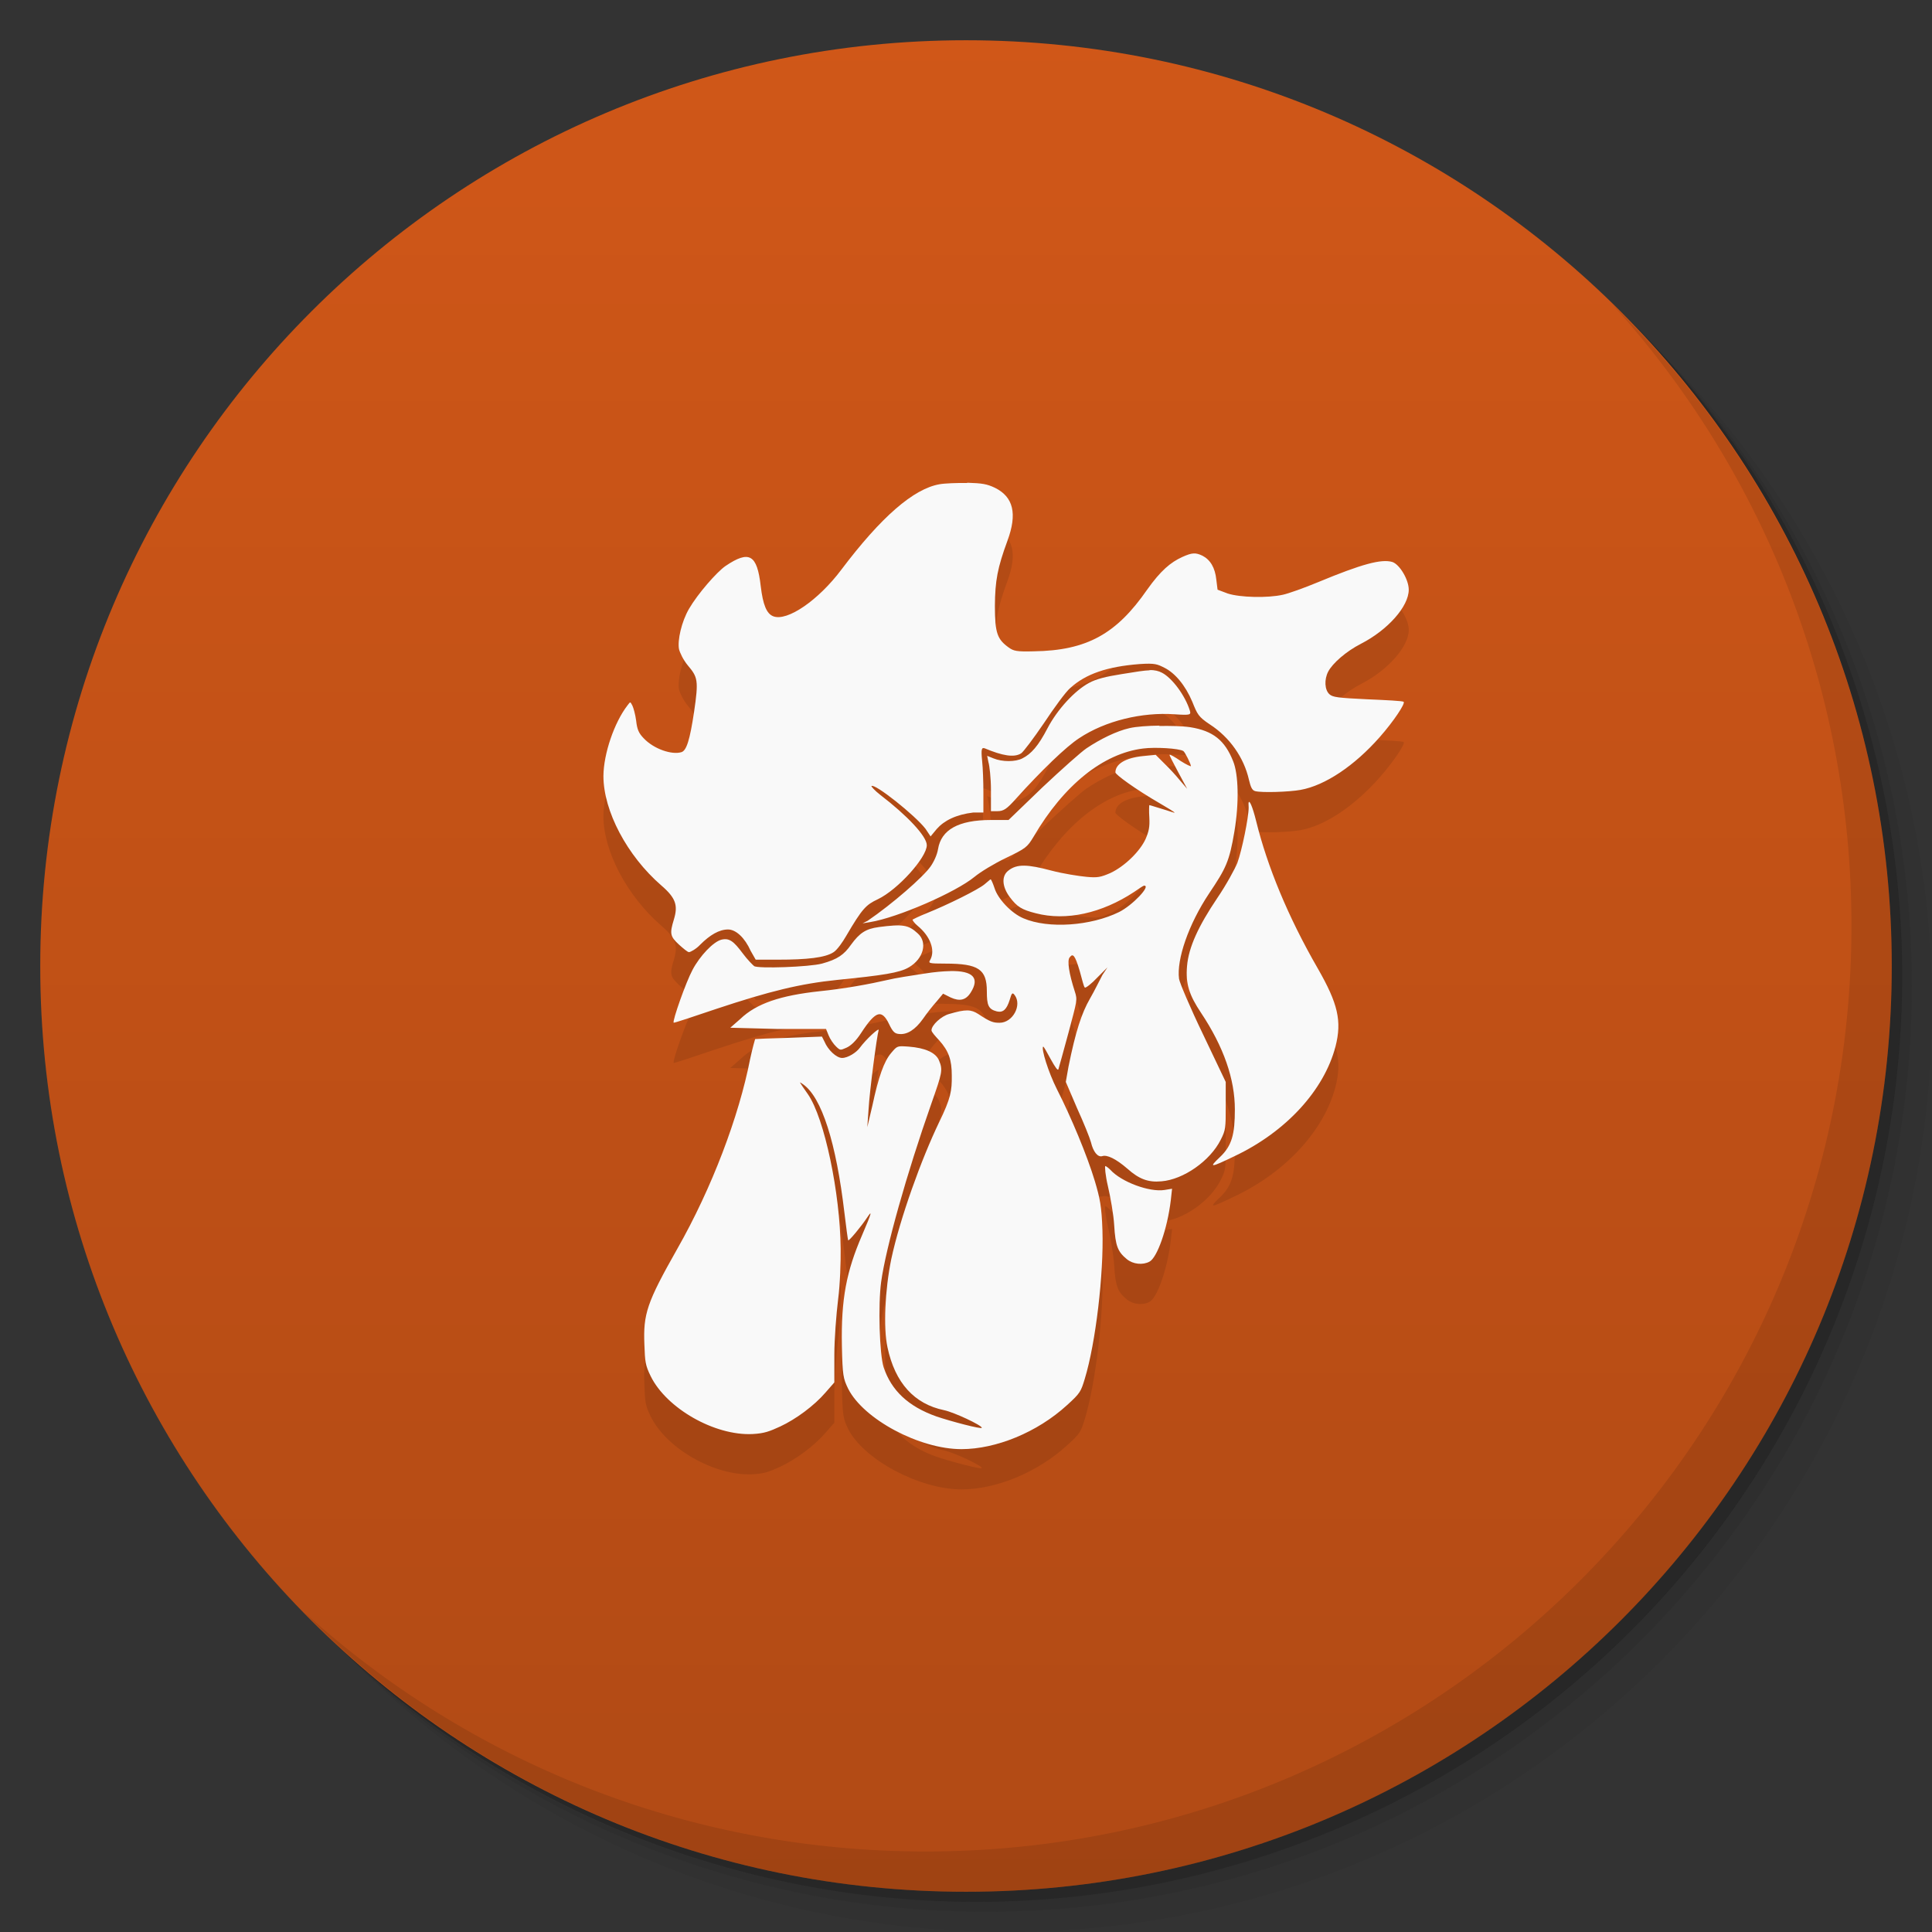 <?xml version="1.0" encoding="UTF-8" standalone="no"?>
<svg
   xmlns:dc="http://purl.org/dc/elements/1.1/"
   xmlns:cc="http://creativecommons.org/ns#"
   xmlns:rdf="http://www.w3.org/1999/02/22-rdf-syntax-ns#"
   xmlns:svg="http://www.w3.org/2000/svg"
   xmlns="http://www.w3.org/2000/svg"
   xmlns:sodipodi="http://sodipodi.sourceforge.net/DTD/sodipodi-0.dtd"
   xmlns:inkscape="http://www.inkscape.org/namespaces/inkscape"
   viewBox="0 0 48 48"
   id="svg2"
   version="1.1"
   inkscape:version="0.48.4 r9939"
   width="100%"
   height="100%"
   sodipodi:docname="steam_icon_219150.svg">
  <rect x="0" y="0" width="48" height="48" fill="#333333" stroke="none"/>
  <sodipodi:namedview
     pagecolor="#ffffff"
     bordercolor="#666666"
     borderopacity="1"
     objecttolerance="10"
     gridtolerance="10"
     guidetolerance="10"
     inkscape:pageopacity="0"
     inkscape:pageshadow="2"
     inkscape:window-width="658"
     inkscape:window-height="480"
     id="namedview65"
     showgrid="false"
     inkscape:zoom="4.9166667"
     inkscape:cx="16.677966"
     inkscape:cy="13.016949"
     inkscape:window-x="531"
     inkscape:window-y="336"
     inkscape:window-maximized="0"
     inkscape:current-layer="svg2" />
  <defs
     id="defs4">
    <linearGradient
       id="1"
       gradientUnits="userSpaceOnUse"
       y1="15"
       x2="0"
       y2="11"
       gradientTransform="matrix(15.333,0,0,11.5,415,-125.5)">
      <stop
         id="stop7" />
      <stop
         offset="1"
         stop-opacity="0"
         id="stop9" />
    </linearGradient>
    <clipPath
       id="clipPath-676142961">
      <g
         transform="translate(0,-1004.362)"
         id="g12">
        <path
           d="m -24 13 c 0 1.105 -0.672 2 -1.5 2 -0.828 0 -1.5 -0.895 -1.5 -2 0 -1.105 0.672 -2 1.5 -2 0.828 0 1.5 0.895 1.5 2 z"
           transform="matrix(15.333,0,0,11.5,415,878.862)"
           fill="#1890d0"
           id="path14" />
      </g>
    </clipPath>
    <clipPath
       id="clipPath-683663755">
      <g
         transform="translate(0,-1004.362)"
         id="g17">
        <path
           d="m -24 13 c 0 1.105 -0.672 2 -1.5 2 -0.828 0 -1.5 -0.895 -1.5 -2 0 -1.105 0.672 -2 1.5 -2 0.828 0 1.5 0.895 1.5 2 z"
           transform="matrix(15.333,0,0,11.5,415,878.862)"
           fill="#1890d0"
           id="path19" />
      </g>
    </clipPath>
  </defs>
  <g
     id="g21">
    <g
       transform="translate(0,-1004.362)"
       id="g23">
      <path
         d="m 25 1006.36 c -12.703 0 -23 10.298 -23 23 0 6.367 2.601 12.12 6.781 16.281 4.085 3.712 9.514 5.969 15.469 5.969 12.703 0 23 -10.297 23 -23 0 -5.954 -2.256 -11.384 -5.969 -15.469 -4.165 -4.181 -9.914 -6.781 -16.281 -6.781 z m 16.281 6.781 c 3.854 4.113 6.219 9.637 6.219 15.719 0 12.703 -10.297 23 -23 23 -6.081 0 -11.606 -2.364 -15.719 -6.219 4.16 4.144 9.883 6.719 16.219 6.719 12.703 0 23 -10.297 23 -23 0 -6.335 -2.575 -12.06 -6.719 -16.219 z"
         opacity="0.05"
         id="path25" />
      <path
         d="m 41.28 1013.14 c 3.712 4.085 5.969 9.514 5.969 15.469 0 12.703 -10.297 23 -23 23 -5.954 0 -11.384 -2.256 -15.469 -5.969 4.113 3.854 9.637 6.219 15.719 6.219 12.703 0 23 -10.297 23 -23 0 -6.081 -2.364 -11.606 -6.219 -15.719 z"
         opacity="0.1"
         id="path27" />
      <path
         transform="matrix(15.333,0,0,11.5,415.25,879.112)"
         d="m -24 13 a 1.5 2 0 1 1 -3 0 1.5 2 0 1 1 3 0 z"
         opacity="0.2"
         id="path29" />
    </g>
  </g>
  <path
     d="m 47,24 c 0,12.707 -10.304,23 -23,23 -12.696,0 -23,-10.293 -23,-23 0,-12.707 10.304,-23 23,-23 12.696,0 23,10.293 23,23 z"
     id="path35"
     inkscape:connector-curvature="0"
     style="fill:#d05718;fill-opacity:1" />
  <g
     id="g37">
    <path
       d="M 47,24 C 47,36.703 36.703,47 24,47 11.297,47 1,36.703 1,24 1,11.297 11.297,1 24,1 36.703,1 47,11.297 47,24 z"
       id="path39"
       style="opacity:0.15;fill:url(#1)"
       inkscape:connector-curvature="0" />
  </g>
  <g
     id="g41">
    <g
       clip-path="url(#clipPath-676142961)"
       id="g43">
      <g
         transform="translate(0,1)"
         id="g45">
        <g
           opacity="0.1"
           id="g47">
          <g
             id="g49">
            <path
               d="m 24.03 12 c -0.254 -0.004 -0.563 0.008 -0.688 0.031 c -0.645 0.113 -1.449 0.809 -2.441 2.125 c -0.566 0.754 -1.34 1.289 -1.688 1.156 c -0.168 -0.063 -0.258 -0.289 -0.313 -0.75 c -0.09 -0.789 -0.285 -0.898 -0.875 -0.5 c -0.215 0.148 -0.688 0.688 -0.906 1.063 c -0.188 0.324 -0.289 0.781 -0.25 1 c 0.02 0.086 0.105 0.27 0.219 0.406 c 0.246 0.293 0.273 0.363 0.156 1.156 c -0.105 0.699 -0.188 0.961 -0.313 1 c -0.238 0.074 -0.688 -0.078 -0.938 -0.344 c -0.121 -0.125 -0.164 -0.215 -0.188 -0.438 c -0.02 -0.152 -0.066 -0.32 -0.094 -0.375 c -0.055 -0.098 -0.043 -0.109 -0.125 0 c -0.324 0.422 -0.59 1.195 -0.594 1.75 c 0 0.867 0.586 1.98 1.438 2.719 c 0.363 0.313 0.418 0.496 0.313 0.844 c -0.109 0.355 -0.094 0.422 0.125 0.625 c 0.109 0.098 0.215 0.188 0.25 0.188 c 0.035 0 0.18 -0.078 0.281 -0.188 c 0.238 -0.238 0.469 -0.375 0.688 -0.375 c 0.199 0 0.418 0.207 0.563 0.531 l 0.125 0.219 l 0.563 0 c 0.699 0 1.168 -0.047 1.375 -0.188 c 0.09 -0.059 0.223 -0.25 0.313 -0.406 c 0.398 -0.68 0.492 -0.77 0.781 -0.906 c 0.5 -0.238 1.219 -1.039 1.219 -1.344 c 0 -0.223 -0.492 -0.742 -1.156 -1.25 c -0.145 -0.113 -0.227 -0.211 -0.219 -0.219 c 0.074 -0.078 1.086 0.727 1.344 1.063 l 0.125 0.188 l 0.156 -0.188 c 0.18 -0.203 0.473 -0.355 0.906 -0.406 l 0.25 0 l 0 -0.5 c 0 -0.262 -0.012 -0.605 -0.031 -0.781 c -0.031 -0.301 -0.012 -0.34 0.066 -0.313 c 0.438 0.184 0.727 0.234 0.902 0.125 c 0.055 -0.035 0.305 -0.367 0.566 -0.75 c 0.254 -0.383 0.547 -0.785 0.656 -0.875 c 0.383 -0.348 0.91 -0.531 1.719 -0.594 c 0.391 -0.027 0.445 0.004 0.625 0.094 c 0.254 0.129 0.512 0.426 0.688 0.844 c 0.125 0.309 0.148 0.371 0.438 0.563 c 0.488 0.316 0.844 0.82 0.969 1.375 c 0.043 0.18 0.078 0.262 0.156 0.281 c 0.164 0.043 0.844 0.02 1.125 -0.031 c 0.609 -0.109 1.34 -0.598 1.969 -1.313 c 0.348 -0.395 0.637 -0.832 0.594 -0.875 c -0.023 -0.023 -0.438 -0.043 -0.906 -0.063 c -0.73 -0.035 -0.855 -0.051 -0.938 -0.125 c -0.121 -0.109 -0.133 -0.367 -0.031 -0.563 c 0.109 -0.207 0.441 -0.5 0.813 -0.691 c 0.664 -0.34 1.188 -0.926 1.188 -1.344 c 0 -0.246 -0.223 -0.625 -0.406 -0.688 c -0.273 -0.082 -0.762 0.051 -1.844 0.5 c -0.348 0.145 -0.742 0.285 -0.875 0.313 c -0.375 0.086 -1.07 0.07 -1.375 -0.031 l -0.25 -0.094 l -0.031 -0.25 c -0.031 -0.297 -0.148 -0.492 -0.344 -0.594 c -0.172 -0.082 -0.258 -0.078 -0.5 0.031 c -0.293 0.133 -0.539 0.34 -0.875 0.813 c -0.758 1.094 -1.492 1.512 -2.813 1.531 c -0.43 0.012 -0.504 -0.008 -0.625 -0.094 c -0.281 -0.203 -0.344 -0.352 -0.344 -1.031 c 0.004 -0.633 0.066 -0.953 0.313 -1.625 c 0.246 -0.668 0.148 -1.086 -0.313 -1.313 c -0.199 -0.094 -0.313 -0.113 -0.688 -0.125 m 4.531 4.66 c -0.133 0.004 -0.332 0.035 -0.691 0.094 c -0.402 0.063 -0.641 0.125 -0.813 0.219 c -0.355 0.191 -0.785 0.656 -1.031 1.125 c -0.227 0.438 -0.406 0.641 -0.625 0.75 c -0.172 0.09 -0.5 0.09 -0.719 0 l -0.156 -0.063 l 0.031 0.156 c 0.027 0.086 0.063 0.398 0.063 0.688 l 0 0.531 l 0.156 0 c 0.16 0 0.234 -0.051 0.469 -0.313 c 0.629 -0.699 1.246 -1.293 1.566 -1.5 c 0.652 -0.434 1.566 -0.652 2.375 -0.594 c 0.398 0.027 0.406 0.012 0.375 -0.094 c -0.117 -0.375 -0.441 -0.809 -0.691 -0.938 c -0.082 -0.043 -0.176 -0.07 -0.313 -0.066 m 0.254 1.379 c -0.281 0.004 -0.582 0.023 -0.75 0.063 c -0.316 0.07 -0.727 0.273 -1.066 0.5 c -0.129 0.086 -0.617 0.52 -1.094 0.969 l -0.844 0.813 l -0.438 0 c -0.813 0 -1.234 0.246 -1.313 0.719 c -0.023 0.148 -0.109 0.328 -0.188 0.438 c -0.18 0.258 -0.949 0.93 -1.563 1.348 l -0.125 0.063 l 0.188 -0.031 c 0.691 -0.113 2.129 -0.742 2.594 -1.125 c 0.145 -0.121 0.5 -0.336 0.781 -0.469 c 0.492 -0.238 0.527 -0.262 0.688 -0.531 c 0.75 -1.281 1.727 -2.066 2.719 -2.188 c 0.297 -0.039 0.895 -0.004 1 0.063 c 0.039 0.023 0.188 0.32 0.188 0.375 c 0 0.012 -0.109 -0.035 -0.25 -0.125 c -0.141 -0.098 -0.27 -0.172 -0.281 -0.156 c -0.008 0.008 0.094 0.203 0.219 0.438 l 0.219 0.406 l -0.188 -0.219 c -0.098 -0.121 -0.258 -0.293 -0.375 -0.406 l -0.219 -0.219 l -0.313 0.031 c -0.434 0.043 -0.688 0.195 -0.688 0.406 c 0 0.051 0.477 0.406 1.125 0.781 c 0.191 0.113 0.352 0.207 0.344 0.219 c -0.008 0.008 -0.137 -0.043 -0.313 -0.094 c -0.168 -0.055 -0.313 -0.094 -0.313 -0.094 c -0.004 0 -0.012 0.145 0 0.313 c 0.012 0.234 -0.012 0.34 -0.094 0.531 c -0.137 0.301 -0.516 0.676 -0.875 0.844 c -0.238 0.102 -0.316 0.121 -0.594 0.094 c -0.176 -0.016 -0.582 -0.078 -0.875 -0.156 c -0.586 -0.156 -0.852 -0.168 -1.063 0 c -0.176 0.133 -0.16 0.398 0.031 0.656 c 0.184 0.246 0.297 0.316 0.652 0.406 c 0.75 0.195 1.637 0 2.441 -0.531 c 0.121 -0.082 0.223 -0.156 0.25 -0.156 c 0.172 0 -0.289 0.488 -0.625 0.656 c -0.699 0.344 -1.754 0.422 -2.375 0.156 c -0.301 -0.125 -0.637 -0.484 -0.719 -0.75 c -0.035 -0.105 -0.082 -0.219 -0.098 -0.219 c -0.008 0 -0.07 0.059 -0.152 0.125 c -0.16 0.133 -0.914 0.508 -1.441 0.719 c -0.184 0.074 -0.328 0.145 -0.344 0.156 c -0.012 0.008 0.043 0.09 0.125 0.156 c 0.309 0.254 0.445 0.602 0.313 0.844 c -0.047 0.082 -0.055 0.094 0.375 0.094 c 0.824 0 1.031 0.141 1.031 0.688 c 0 0.344 0.035 0.445 0.25 0.5 c 0.156 0.035 0.242 -0.051 0.316 -0.281 c 0.051 -0.172 0.066 -0.203 0.125 -0.125 c 0.188 0.25 -0.047 0.688 -0.375 0.688 c -0.16 0 -0.23 -0.02 -0.531 -0.219 c -0.176 -0.113 -0.309 -0.121 -0.719 0 c -0.195 0.051 -0.441 0.277 -0.441 0.406 c 0 0.043 0.094 0.145 0.191 0.25 c 0.238 0.266 0.313 0.484 0.313 0.875 c 0.004 0.379 -0.023 0.559 -0.313 1.156 c -0.441 0.914 -0.973 2.387 -1.191 3.406 c -0.156 0.762 -0.199 1.703 -0.094 2.188 c 0.188 0.887 0.668 1.41 1.406 1.563 c 0.246 0.051 0.938 0.375 0.938 0.438 c 0 0.043 -0.781 -0.164 -1.125 -0.281 c -0.707 -0.25 -1.121 -0.648 -1.313 -1.219 c -0.105 -0.324 -0.141 -1.551 -0.063 -2.125 c 0.117 -0.848 0.633 -2.684 1.25 -4.438 c 0.262 -0.746 0.289 -0.824 0.188 -1.063 c -0.082 -0.199 -0.352 -0.313 -0.75 -0.344 c -0.293 -0.02 -0.285 -0.023 -0.438 0.156 c -0.18 0.211 -0.313 0.586 -0.469 1.313 l -0.125 0.531 l 0.031 -0.438 c 0.027 -0.48 0.207 -1.824 0.25 -1.969 c 0.027 -0.086 -0.309 0.219 -0.469 0.438 c -0.082 0.113 -0.293 0.25 -0.438 0.25 c -0.141 0 -0.352 -0.199 -0.438 -0.406 l -0.063 -0.125 l -0.816 0.031 c -0.449 0.012 -0.832 0.027 -0.844 0.031 c -0.004 0.008 -0.066 0.223 -0.125 0.5 c -0.277 1.418 -0.945 3.195 -1.813 4.719 c -0.754 1.332 -0.844 1.609 -0.813 2.375 c 0.016 0.418 0.02 0.504 0.156 0.781 c 0.391 0.797 1.586 1.484 2.531 1.438 c 0.297 -0.016 0.422 -0.066 0.688 -0.188 c 0.387 -0.18 0.844 -0.516 1.125 -0.844 l 0.219 -0.25 l 0 -0.691 c 0 -0.379 0.047 -0.988 0.094 -1.375 c 0.051 -0.387 0.066 -0.949 0.063 -1.25 c -0.012 -1.387 -0.402 -3.25 -0.813 -3.844 c -0.23 -0.332 -0.234 -0.328 -0.125 -0.25 c 0.469 0.32 0.828 1.465 1.031 3.191 c 0.043 0.359 0.086 0.68 0.094 0.688 c 0.02 0.023 0.332 -0.355 0.469 -0.563 c 0.129 -0.195 0.129 -0.152 -0.125 0.438 c -0.387 0.895 -0.523 1.582 -0.5 2.75 c 0.016 0.734 0.031 0.805 0.156 1.063 c 0.383 0.758 1.773 1.5 2.813 1.5 c 0.855 0 1.883 -0.414 2.625 -1.094 c 0.328 -0.297 0.344 -0.336 0.441 -0.656 c 0.27 -0.887 0.473 -2.605 0.438 -3.688 c -0.02 -0.594 -0.063 -0.797 -0.188 -1.219 c -0.188 -0.629 -0.594 -1.602 -0.941 -2.281 c -0.219 -0.434 -0.395 -1.012 -0.344 -1.063 c 0.012 -0.008 0.094 0.137 0.188 0.313 c 0.113 0.203 0.176 0.293 0.191 0.25 c 0.012 -0.039 0.129 -0.457 0.25 -0.906 c 0.215 -0.809 0.227 -0.813 0.156 -1.031 c -0.141 -0.434 -0.195 -0.77 -0.125 -0.844 c 0.078 -0.102 0.129 -0.066 0.25 0.344 c 0.055 0.195 0.098 0.387 0.125 0.406 c 0.016 0.023 0.172 -0.098 0.313 -0.25 l 0.25 -0.25 l -0.125 0.188 c -0.063 0.117 -0.199 0.398 -0.313 0.594 c -0.203 0.355 -0.352 0.801 -0.531 1.688 l -0.066 0.375 l 0.281 0.656 c 0.164 0.359 0.316 0.738 0.344 0.844 c 0.055 0.234 0.168 0.379 0.281 0.344 c 0.117 -0.039 0.336 0.063 0.625 0.313 c 0.285 0.254 0.512 0.344 0.844 0.313 c 0.547 -0.043 1.211 -0.508 1.473 -1.031 c 0.125 -0.246 0.125 -0.293 0.125 -0.844 l 0 -0.594 l -0.566 -1.188 c -0.313 -0.648 -0.578 -1.273 -0.594 -1.375 c -0.063 -0.477 0.234 -1.352 0.75 -2.125 c 0.414 -0.617 0.5 -0.785 0.625 -1.531 c 0.121 -0.719 0.102 -1.426 -0.031 -1.75 c -0.207 -0.52 -0.5 -0.754 -1.063 -0.844 c -0.211 -0.031 -0.5 -0.035 -0.781 -0.031 m 2.23 1.902 c -0.008 0.02 0 0.059 0 0.125 c 0 0.246 -0.168 1.066 -0.281 1.375 c -0.055 0.137 -0.273 0.543 -0.5 0.875 c -0.465 0.691 -0.711 1.219 -0.75 1.688 c -0.039 0.441 0.055 0.723 0.344 1.156 c 0.57 0.855 0.844 1.656 0.844 2.406 c 0 0.613 -0.07 0.902 -0.375 1.188 c -0.285 0.27 -0.234 0.262 0.375 -0.031 c 1.273 -0.605 2.215 -1.633 2.5 -2.719 c 0.164 -0.637 0.059 -1.07 -0.438 -1.938 c -0.746 -1.293 -1.258 -2.547 -1.531 -3.656 c -0.098 -0.395 -0.172 -0.535 -0.188 -0.469 m -9.188 3.094 c -0.324 0.043 -0.477 0.145 -0.691 0.438 c -0.172 0.246 -0.332 0.363 -0.719 0.469 c -0.316 0.086 -1.598 0.129 -1.688 0.063 c -0.027 -0.02 -0.168 -0.16 -0.281 -0.313 c -0.227 -0.305 -0.336 -0.391 -0.531 -0.344 c -0.203 0.051 -0.535 0.402 -0.719 0.75 c -0.164 0.305 -0.504 1.27 -0.469 1.313 c 0.016 0.008 0.484 -0.148 1.063 -0.344 c 1.328 -0.441 2.082 -0.625 3 -0.719 c 1.129 -0.113 1.551 -0.176 1.781 -0.313 c 0.363 -0.211 0.473 -0.621 0.219 -0.844 c -0.23 -0.211 -0.367 -0.234 -0.969 -0.156 m 1.781 1.094 c -0.184 0.004 -0.383 0.02 -0.652 0.063 c -0.316 0.047 -0.734 0.113 -0.906 0.156 c -0.441 0.102 -1.074 0.219 -1.691 0.281 c -0.973 0.105 -1.57 0.305 -1.969 0.688 l -0.25 0.219 l 1.191 0.031 l 1.188 0 l 0.063 0.156 c 0.035 0.09 0.121 0.219 0.188 0.281 c 0.105 0.102 0.109 0.09 0.25 0.031 c 0.102 -0.043 0.238 -0.16 0.375 -0.375 c 0.355 -0.543 0.508 -0.59 0.688 -0.219 c 0.094 0.199 0.145 0.242 0.25 0.25 c 0.199 0.023 0.402 -0.105 0.594 -0.375 c 0.094 -0.137 0.254 -0.34 0.344 -0.438 l 0.156 -0.188 l 0.188 0.094 c 0.223 0.102 0.379 0.07 0.5 -0.125 c 0.227 -0.359 0.055 -0.539 -0.5 -0.531 m 3.844 4.844 c -0.02 0 0 0.234 0.063 0.5 c 0.063 0.27 0.141 0.707 0.156 0.969 c 0.031 0.523 0.09 0.66 0.313 0.844 c 0.156 0.129 0.398 0.152 0.563 0.063 c 0.188 -0.094 0.445 -0.805 0.531 -1.531 l 0.031 -0.281 l -0.188 0.031 c -0.375 0.059 -1.07 -0.199 -1.344 -0.5 c -0.051 -0.051 -0.109 -0.094 -0.125 -0.094 m 0 0"
               fill="#000"
               stroke="none"
               fill-rule="nonzero"
               fill-opacity="1"
               id="path51" />
          </g>
        </g>
      </g>
    </g>
  </g>
  <g
     id="g53">
    <g
       clip-path="url(#clipPath-683663755)"
       id="g55">
      <g
         id="g57">
        <path
           d="m 24.03 12 c -0.254 -0.004 -0.563 0.008 -0.688 0.031 c -0.645 0.113 -1.449 0.809 -2.441 2.125 c -0.566 0.754 -1.34 1.289 -1.688 1.156 c -0.168 -0.063 -0.258 -0.289 -0.313 -0.75 c -0.09 -0.789 -0.285 -0.898 -0.875 -0.5 c -0.215 0.148 -0.688 0.688 -0.906 1.063 c -0.188 0.324 -0.289 0.781 -0.25 1 c 0.02 0.086 0.105 0.27 0.219 0.406 c 0.246 0.293 0.273 0.363 0.156 1.156 c -0.105 0.699 -0.188 0.961 -0.313 1 c -0.238 0.074 -0.688 -0.078 -0.938 -0.344 c -0.121 -0.125 -0.164 -0.215 -0.188 -0.438 c -0.02 -0.152 -0.066 -0.32 -0.094 -0.375 c -0.055 -0.098 -0.043 -0.109 -0.125 0 c -0.324 0.422 -0.59 1.195 -0.594 1.75 c 0 0.867 0.586 1.98 1.438 2.719 c 0.363 0.313 0.418 0.496 0.313 0.844 c -0.109 0.355 -0.094 0.422 0.125 0.625 c 0.109 0.098 0.215 0.188 0.25 0.188 c 0.035 0 0.18 -0.078 0.281 -0.188 c 0.238 -0.238 0.469 -0.375 0.688 -0.375 c 0.199 0 0.418 0.207 0.563 0.531 l 0.125 0.219 l 0.563 0 c 0.699 0 1.168 -0.047 1.375 -0.188 c 0.09 -0.059 0.223 -0.25 0.313 -0.406 c 0.398 -0.68 0.492 -0.77 0.781 -0.906 c 0.5 -0.238 1.219 -1.039 1.219 -1.344 c 0 -0.223 -0.492 -0.742 -1.156 -1.25 c -0.145 -0.113 -0.227 -0.211 -0.219 -0.219 c 0.074 -0.078 1.086 0.727 1.344 1.063 l 0.125 0.188 l 0.156 -0.188 c 0.18 -0.203 0.473 -0.355 0.906 -0.406 l 0.25 0 l 0 -0.5 c 0 -0.262 -0.012 -0.605 -0.031 -0.781 c -0.031 -0.301 -0.012 -0.34 0.066 -0.313 c 0.438 0.184 0.727 0.234 0.902 0.125 c 0.055 -0.035 0.305 -0.367 0.566 -0.75 c 0.254 -0.383 0.547 -0.785 0.656 -0.875 c 0.383 -0.348 0.91 -0.531 1.719 -0.594 c 0.391 -0.027 0.445 0.004 0.625 0.094 c 0.254 0.129 0.512 0.426 0.688 0.844 c 0.125 0.309 0.148 0.371 0.438 0.563 c 0.488 0.316 0.844 0.82 0.969 1.375 c 0.043 0.18 0.078 0.262 0.156 0.281 c 0.164 0.043 0.844 0.02 1.125 -0.031 c 0.609 -0.109 1.34 -0.598 1.969 -1.313 c 0.348 -0.395 0.637 -0.832 0.594 -0.875 c -0.023 -0.023 -0.438 -0.043 -0.906 -0.063 c -0.73 -0.035 -0.855 -0.051 -0.938 -0.125 c -0.121 -0.109 -0.133 -0.367 -0.031 -0.563 c 0.109 -0.207 0.441 -0.5 0.813 -0.691 c 0.664 -0.34 1.188 -0.926 1.188 -1.344 c 0 -0.246 -0.223 -0.625 -0.406 -0.688 c -0.273 -0.082 -0.762 0.051 -1.844 0.5 c -0.348 0.145 -0.742 0.285 -0.875 0.313 c -0.375 0.086 -1.07 0.07 -1.375 -0.031 l -0.25 -0.094 l -0.031 -0.25 c -0.031 -0.297 -0.148 -0.492 -0.344 -0.594 c -0.172 -0.082 -0.258 -0.078 -0.5 0.031 c -0.293 0.133 -0.539 0.34 -0.875 0.813 c -0.758 1.094 -1.492 1.512 -2.813 1.531 c -0.43 0.012 -0.504 -0.008 -0.625 -0.094 c -0.281 -0.203 -0.344 -0.352 -0.344 -1.031 c 0.004 -0.633 0.066 -0.953 0.313 -1.625 c 0.246 -0.668 0.148 -1.086 -0.313 -1.313 c -0.199 -0.094 -0.313 -0.113 -0.688 -0.125 m 4.531 4.66 c -0.133 0.004 -0.332 0.035 -0.691 0.094 c -0.402 0.063 -0.641 0.125 -0.813 0.219 c -0.355 0.191 -0.785 0.656 -1.031 1.125 c -0.227 0.438 -0.406 0.641 -0.625 0.75 c -0.172 0.09 -0.5 0.09 -0.719 0 l -0.156 -0.063 l 0.031 0.156 c 0.027 0.086 0.063 0.398 0.063 0.688 l 0 0.531 l 0.156 0 c 0.16 0 0.234 -0.051 0.469 -0.313 c 0.629 -0.699 1.246 -1.293 1.566 -1.5 c 0.652 -0.434 1.566 -0.652 2.375 -0.594 c 0.398 0.027 0.406 0.012 0.375 -0.094 c -0.117 -0.375 -0.441 -0.809 -0.691 -0.938 c -0.082 -0.043 -0.176 -0.07 -0.313 -0.066 m 0.254 1.379 c -0.281 0.004 -0.582 0.023 -0.75 0.063 c -0.316 0.07 -0.727 0.273 -1.066 0.5 c -0.129 0.086 -0.617 0.52 -1.094 0.969 l -0.844 0.813 l -0.438 0 c -0.813 0 -1.234 0.246 -1.313 0.719 c -0.023 0.148 -0.109 0.328 -0.188 0.438 c -0.18 0.258 -0.949 0.93 -1.563 1.348 l -0.125 0.063 l 0.188 -0.031 c 0.691 -0.113 2.129 -0.742 2.594 -1.125 c 0.145 -0.121 0.5 -0.336 0.781 -0.469 c 0.492 -0.238 0.527 -0.262 0.688 -0.531 c 0.75 -1.281 1.727 -2.066 2.719 -2.188 c 0.297 -0.039 0.895 -0.004 1 0.063 c 0.039 0.023 0.188 0.32 0.188 0.375 c 0 0.012 -0.109 -0.035 -0.25 -0.125 c -0.141 -0.098 -0.27 -0.172 -0.281 -0.156 c -0.008 0.008 0.094 0.203 0.219 0.438 l 0.219 0.406 l -0.188 -0.219 c -0.098 -0.121 -0.258 -0.293 -0.375 -0.406 l -0.219 -0.219 l -0.313 0.031 c -0.434 0.043 -0.688 0.195 -0.688 0.406 c 0 0.051 0.477 0.406 1.125 0.781 c 0.191 0.113 0.352 0.207 0.344 0.219 c -0.008 0.008 -0.137 -0.043 -0.313 -0.094 c -0.168 -0.055 -0.313 -0.094 -0.313 -0.094 c -0.004 0 -0.012 0.145 0 0.313 c 0.012 0.234 -0.012 0.34 -0.094 0.531 c -0.137 0.301 -0.516 0.676 -0.875 0.844 c -0.238 0.102 -0.316 0.121 -0.594 0.094 c -0.176 -0.016 -0.582 -0.078 -0.875 -0.156 c -0.586 -0.156 -0.852 -0.168 -1.063 0 c -0.176 0.133 -0.16 0.398 0.031 0.656 c 0.184 0.246 0.297 0.316 0.652 0.406 c 0.75 0.195 1.637 0 2.441 -0.531 c 0.121 -0.082 0.223 -0.156 0.25 -0.156 c 0.172 0 -0.289 0.488 -0.625 0.656 c -0.699 0.344 -1.754 0.422 -2.375 0.156 c -0.301 -0.125 -0.637 -0.484 -0.719 -0.75 c -0.035 -0.105 -0.082 -0.219 -0.098 -0.219 c -0.008 0 -0.07 0.059 -0.152 0.125 c -0.16 0.133 -0.914 0.508 -1.441 0.719 c -0.184 0.074 -0.328 0.145 -0.344 0.156 c -0.012 0.008 0.043 0.09 0.125 0.156 c 0.309 0.254 0.445 0.602 0.313 0.844 c -0.047 0.082 -0.055 0.094 0.375 0.094 c 0.824 0 1.031 0.141 1.031 0.688 c 0 0.344 0.035 0.445 0.25 0.5 c 0.156 0.035 0.242 -0.051 0.316 -0.281 c 0.051 -0.172 0.066 -0.203 0.125 -0.125 c 0.188 0.25 -0.047 0.688 -0.375 0.688 c -0.16 0 -0.23 -0.02 -0.531 -0.219 c -0.176 -0.113 -0.309 -0.121 -0.719 0 c -0.195 0.051 -0.441 0.277 -0.441 0.406 c 0 0.043 0.094 0.145 0.191 0.25 c 0.238 0.266 0.313 0.484 0.313 0.875 c 0.004 0.379 -0.023 0.559 -0.313 1.156 c -0.441 0.914 -0.973 2.387 -1.191 3.406 c -0.156 0.762 -0.199 1.703 -0.094 2.188 c 0.188 0.887 0.668 1.41 1.406 1.563 c 0.246 0.051 0.938 0.375 0.938 0.438 c 0 0.043 -0.781 -0.164 -1.125 -0.281 c -0.707 -0.25 -1.121 -0.648 -1.313 -1.219 c -0.105 -0.324 -0.141 -1.551 -0.063 -2.125 c 0.117 -0.848 0.633 -2.684 1.25 -4.438 c 0.262 -0.746 0.289 -0.824 0.188 -1.063 c -0.082 -0.199 -0.352 -0.313 -0.75 -0.344 c -0.293 -0.02 -0.285 -0.023 -0.438 0.156 c -0.18 0.211 -0.313 0.586 -0.469 1.313 l -0.125 0.531 l 0.031 -0.438 c 0.027 -0.48 0.207 -1.824 0.25 -1.969 c 0.027 -0.086 -0.309 0.219 -0.469 0.438 c -0.082 0.113 -0.293 0.25 -0.438 0.25 c -0.141 0 -0.352 -0.199 -0.438 -0.406 l -0.063 -0.125 l -0.816 0.031 c -0.449 0.012 -0.832 0.027 -0.844 0.031 c -0.004 0.008 -0.066 0.223 -0.125 0.5 c -0.277 1.418 -0.945 3.195 -1.813 4.719 c -0.754 1.332 -0.844 1.609 -0.813 2.375 c 0.016 0.418 0.02 0.504 0.156 0.781 c 0.391 0.797 1.586 1.484 2.531 1.438 c 0.297 -0.016 0.422 -0.066 0.688 -0.188 c 0.387 -0.18 0.844 -0.516 1.125 -0.844 l 0.219 -0.25 l 0 -0.691 c 0 -0.379 0.047 -0.988 0.094 -1.375 c 0.051 -0.387 0.066 -0.949 0.063 -1.25 c -0.012 -1.387 -0.402 -3.25 -0.813 -3.844 c -0.23 -0.332 -0.234 -0.328 -0.125 -0.25 c 0.469 0.32 0.828 1.465 1.031 3.191 c 0.043 0.359 0.086 0.68 0.094 0.688 c 0.02 0.023 0.332 -0.355 0.469 -0.563 c 0.129 -0.195 0.129 -0.152 -0.125 0.438 c -0.387 0.895 -0.523 1.582 -0.5 2.75 c 0.016 0.734 0.031 0.805 0.156 1.063 c 0.383 0.758 1.773 1.5 2.813 1.5 c 0.855 0 1.883 -0.414 2.625 -1.094 c 0.328 -0.297 0.344 -0.336 0.441 -0.656 c 0.27 -0.887 0.473 -2.605 0.438 -3.688 c -0.02 -0.594 -0.063 -0.797 -0.188 -1.219 c -0.188 -0.629 -0.594 -1.602 -0.941 -2.281 c -0.219 -0.434 -0.395 -1.012 -0.344 -1.063 c 0.012 -0.008 0.094 0.137 0.188 0.313 c 0.113 0.203 0.176 0.293 0.191 0.25 c 0.012 -0.039 0.129 -0.457 0.25 -0.906 c 0.215 -0.809 0.227 -0.813 0.156 -1.031 c -0.141 -0.434 -0.195 -0.77 -0.125 -0.844 c 0.078 -0.102 0.129 -0.066 0.25 0.344 c 0.055 0.195 0.098 0.387 0.125 0.406 c 0.016 0.023 0.172 -0.098 0.313 -0.25 l 0.25 -0.25 l -0.125 0.188 c -0.063 0.117 -0.199 0.398 -0.313 0.594 c -0.203 0.355 -0.352 0.801 -0.531 1.688 l -0.066 0.375 l 0.281 0.656 c 0.164 0.359 0.316 0.738 0.344 0.844 c 0.055 0.234 0.168 0.379 0.281 0.344 c 0.117 -0.039 0.336 0.063 0.625 0.313 c 0.285 0.254 0.512 0.344 0.844 0.313 c 0.547 -0.043 1.211 -0.508 1.473 -1.031 c 0.125 -0.246 0.125 -0.293 0.125 -0.844 l 0 -0.594 l -0.566 -1.188 c -0.313 -0.648 -0.578 -1.273 -0.594 -1.375 c -0.063 -0.477 0.234 -1.352 0.75 -2.125 c 0.414 -0.617 0.5 -0.785 0.625 -1.531 c 0.121 -0.719 0.102 -1.426 -0.031 -1.75 c -0.207 -0.52 -0.5 -0.754 -1.063 -0.844 c -0.211 -0.031 -0.5 -0.035 -0.781 -0.031 m 2.23 1.902 c -0.008 0.02 0 0.059 0 0.125 c 0 0.246 -0.168 1.066 -0.281 1.375 c -0.055 0.137 -0.273 0.543 -0.5 0.875 c -0.465 0.691 -0.711 1.219 -0.75 1.688 c -0.039 0.441 0.055 0.723 0.344 1.156 c 0.57 0.855 0.844 1.656 0.844 2.406 c 0 0.613 -0.07 0.902 -0.375 1.188 c -0.285 0.27 -0.234 0.262 0.375 -0.031 c 1.273 -0.605 2.215 -1.633 2.5 -2.719 c 0.164 -0.637 0.059 -1.07 -0.438 -1.938 c -0.746 -1.293 -1.258 -2.547 -1.531 -3.656 c -0.098 -0.395 -0.172 -0.535 -0.188 -0.469 m -9.188 3.094 c -0.324 0.043 -0.477 0.145 -0.691 0.438 c -0.172 0.246 -0.332 0.363 -0.719 0.469 c -0.316 0.086 -1.598 0.129 -1.688 0.063 c -0.027 -0.02 -0.168 -0.16 -0.281 -0.313 c -0.227 -0.305 -0.336 -0.391 -0.531 -0.344 c -0.203 0.051 -0.535 0.402 -0.719 0.75 c -0.164 0.305 -0.504 1.27 -0.469 1.313 c 0.016 0.008 0.484 -0.148 1.063 -0.344 c 1.328 -0.441 2.082 -0.625 3 -0.719 c 1.129 -0.113 1.551 -0.176 1.781 -0.313 c 0.363 -0.211 0.473 -0.621 0.219 -0.844 c -0.23 -0.211 -0.367 -0.234 -0.969 -0.156 m 1.781 1.094 c -0.184 0.004 -0.383 0.02 -0.652 0.063 c -0.316 0.047 -0.734 0.113 -0.906 0.156 c -0.441 0.102 -1.074 0.219 -1.691 0.281 c -0.973 0.105 -1.57 0.305 -1.969 0.688 l -0.25 0.219 l 1.191 0.031 l 1.188 0 l 0.063 0.156 c 0.035 0.09 0.121 0.219 0.188 0.281 c 0.105 0.102 0.109 0.09 0.25 0.031 c 0.102 -0.043 0.238 -0.16 0.375 -0.375 c 0.355 -0.543 0.508 -0.59 0.688 -0.219 c 0.094 0.199 0.145 0.242 0.25 0.25 c 0.199 0.023 0.402 -0.105 0.594 -0.375 c 0.094 -0.137 0.254 -0.34 0.344 -0.438 l 0.156 -0.188 l 0.188 0.094 c 0.223 0.102 0.379 0.07 0.5 -0.125 c 0.227 -0.359 0.055 -0.539 -0.5 -0.531 m 3.844 4.844 c -0.02 0 0 0.234 0.063 0.5 c 0.063 0.27 0.141 0.707 0.156 0.969 c 0.031 0.523 0.09 0.66 0.313 0.844 c 0.156 0.129 0.398 0.152 0.563 0.063 c 0.188 -0.094 0.445 -0.805 0.531 -1.531 l 0.031 -0.281 l -0.188 0.031 c -0.375 0.059 -1.07 -0.199 -1.344 -0.5 c -0.051 -0.051 -0.109 -0.094 -0.125 -0.094 m 0 0"
           fill="#f9f9f9"
           stroke="none"
           fill-rule="nonzero"
           fill-opacity="1"
           id="path59" />
      </g>
    </g>
  </g>
  <g
     id="g61">
    <path
       d="m 40.03 7.531 c 3.712 4.084 5.969 9.514 5.969 15.469 0 12.703 -10.297 23 -23 23 c -5.954 0 -11.384 -2.256 -15.469 -5.969 4.178 4.291 10.01 6.969 16.469 6.969 c 12.703 0 23 -10.298 23 -23 0 -6.462 -2.677 -12.291 -6.969 -16.469 z"
       opacity="0.1"
       id="path63" />
  </g>
</svg>
